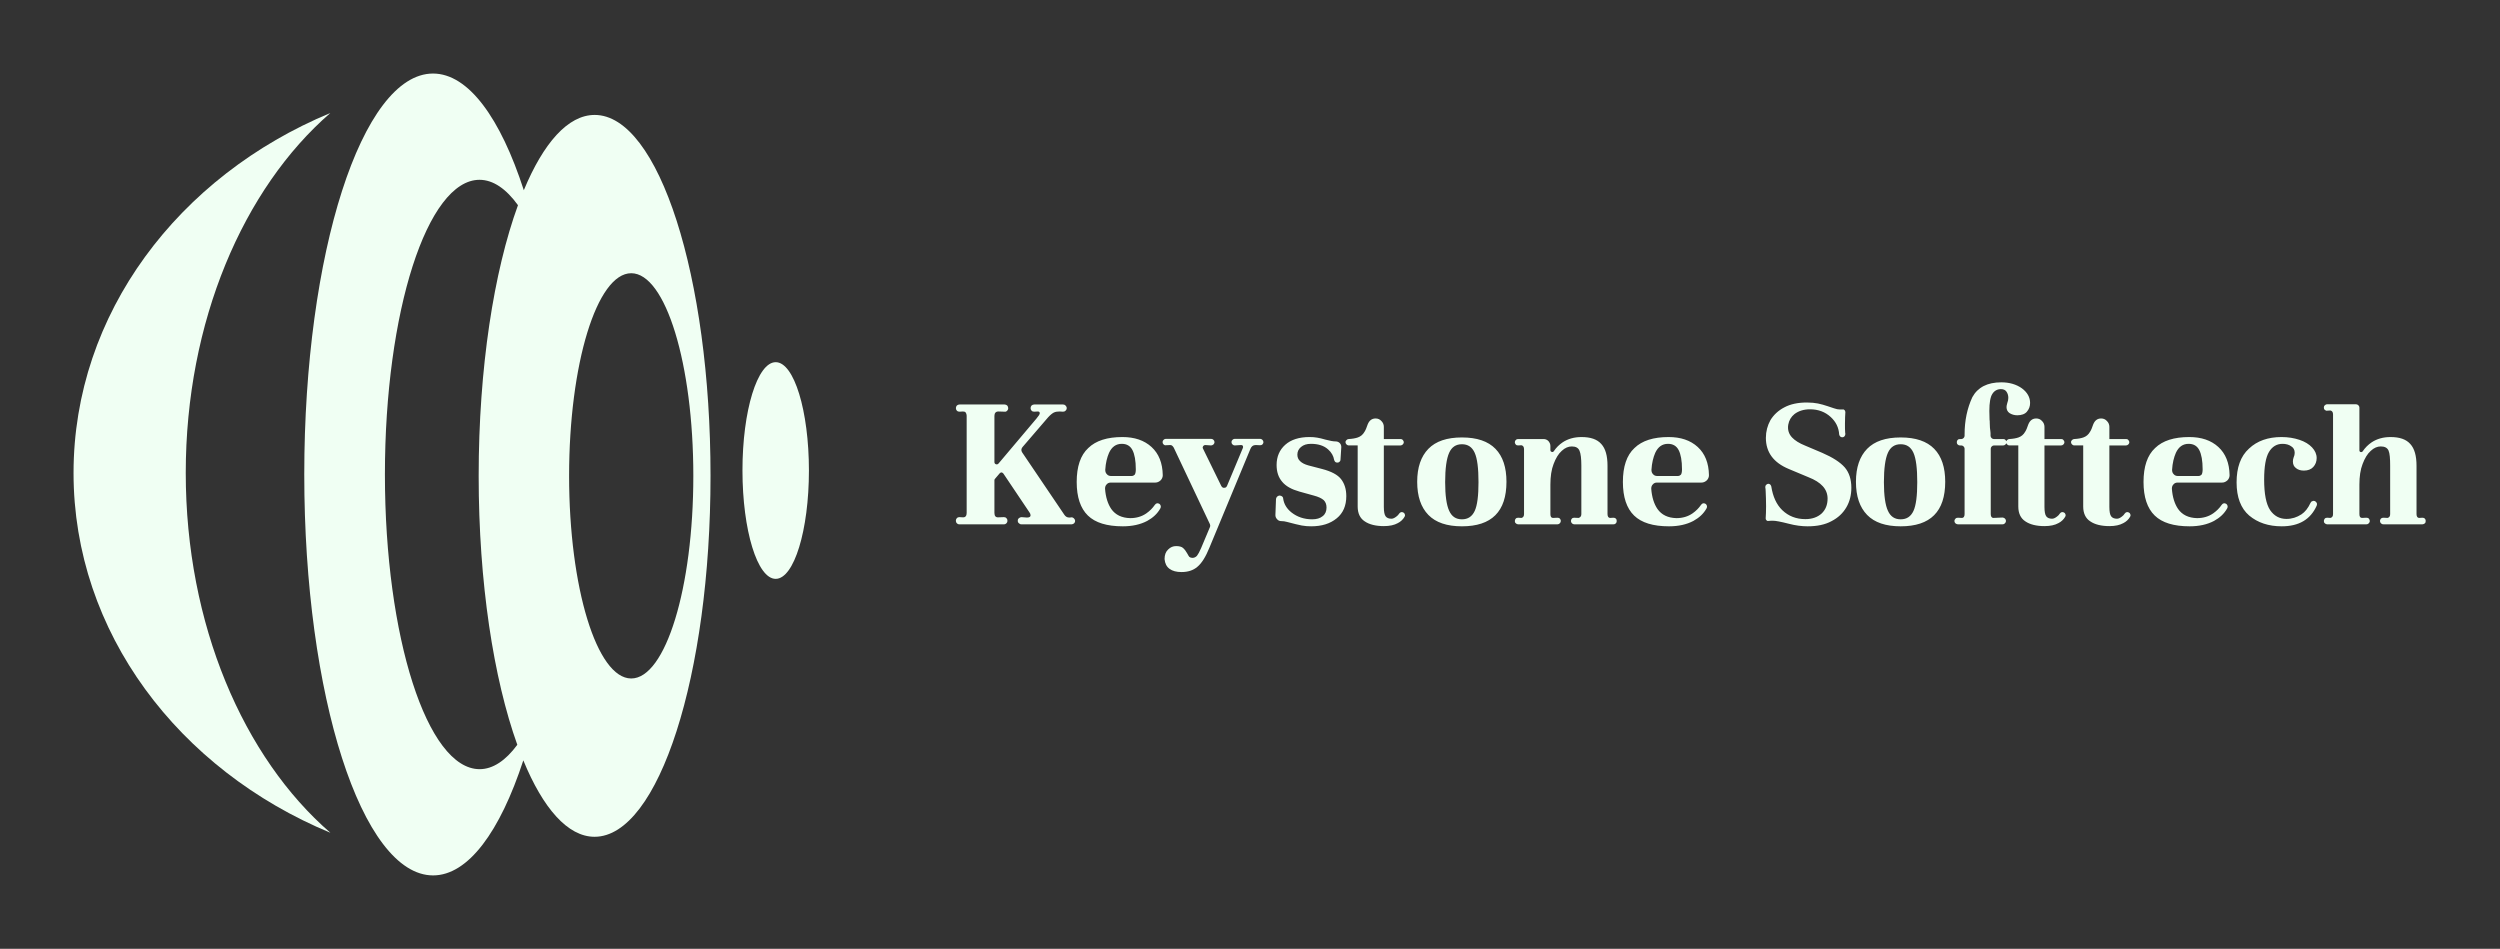 
        <svg xmlns="http://www.w3.org/2000/svg" xmlns:xlink="http://www.w3.org/1999/xlink" version="1.1" width="3187.5" 
        height="1209.749" viewBox="0 0 3187.5 1209.749">
			
			<rect x="0" y="0" width="3187.5" height="1209.749" fill="#333333" stroke="none"/>
			
			<g transform="scale(9.375) translate(10, 10)">
				<defs id="SvgjsDefs4173"></defs><g id="SvgjsG4174" featureKey="symbolFeature-0" transform="matrix(1.368,0,0,1.368,-18.615,-13.993)" fill="#f0fff3"><g xmlns="http://www.w3.org/2000/svg"><path fill-rule="evenodd" clip-rule="evenodd" d="M80.11,49.695c0.003,5.951,1.481,10.771,3.303,10.771   c1.823,0,3.302-4.824,3.305-10.768c-0.003-5.951-1.479-10.773-3.303-10.773C81.591,38.926,80.107,43.748,80.11,49.695z"></path><path fill-rule="evenodd" clip-rule="evenodd" d="M39.138,14.154c-15.075,6.26-25.529,19.93-25.529,35.779   c-0.004,15.852,10.454,29.52,25.536,35.777C30.504,78.232,24.764,65,24.764,49.934S30.508,21.637,39.138,14.154z"></path><path fill-rule="evenodd" clip-rule="evenodd" d="M49.349,10.23c-7.066,0-12.803,17.854-12.803,39.857   c0,22.016,5.736,39.859,12.808,39.861c3.491-0.002,6.66-4.367,8.969-11.438c1.954,4.756,4.414,7.598,7.084,7.598   c6.367,0.002,11.532-16.066,11.527-35.883c0.005-19.816-5.156-35.887-11.521-35.879c-2.651,0-5.093,2.797-7.041,7.484   C56.057,14.668,52.871,10.234,49.349,10.23z M75.225,50.227c0.005,11.121-2.764,20.143-6.174,20.143   c-3.412,0-6.176-9.023-6.176-20.139c0-11.127,2.764-20.146,6.176-20.15C72.465,30.084,75.229,39.102,75.225,50.227z M57.792,23.318   c-2.395,6.576-3.907,16.191-3.907,26.908c-0.001,10.623,1.484,20.166,3.841,26.736c-1.15,1.559-2.418,2.424-3.748,2.424   c-5.202-0.004-9.414-13.117-9.414-29.299c0-16.174,4.212-29.293,9.407-29.293C55.333,20.797,56.626,21.701,57.792,23.318z"></path></g></g><g id="SvgjsG4175" featureKey="nameFeature-0" transform="matrix(0.679,0,0,0.679,117.88,34.147)" fill="#f0fff3"><path d="M25.8 38.64 c0.16 0 0.32 0 0.44 -0.04 c0.24 0 0.4 0.08 0.52 0.2 c0.16 0.16 0.24 0.32 0.24 0.52 s-0.08 0.36 -0.2 0.48 c-0.16 0.12 -0.32 0.2 -0.48 0.2 l-10.08 0 c-0.2 0 -0.36 -0.08 -0.48 -0.2 c-0.16 -0.12 -0.24 -0.28 -0.24 -0.48 l0 -0.08 c0 -0.2 0.08 -0.36 0.24 -0.48 c0.12 -0.12 0.32 -0.2 0.52 -0.2 l1 0.08 l0.12 0 c0.44 0 0.68 -0.16 0.68 -0.44 c0 -0.2 -0.08 -0.4 -0.2 -0.56 l-5.24 -7.8 c-0.12 -0.16 -0.24 -0.2 -0.36 -0.24 c-0.16 0 -0.32 0.08 -0.4 0.2 l-0.92 1.08 c-0.08 0.08 -0.12 0.16 -0.12 0.28 l0 6.56 c0 0.64 0.28 0.92 0.8 0.88 l1.08 -0.04 c0.2 0 0.36 0.04 0.52 0.2 c0.12 0.12 0.2 0.28 0.2 0.48 l0 0.08 c0 0.2 -0.08 0.36 -0.2 0.48 s-0.28 0.2 -0.48 0.2 l-8.96 0 c-0.2 0 -0.36 -0.08 -0.48 -0.2 s-0.2 -0.28 -0.2 -0.48 l0 -0.08 c0 -0.2 0.08 -0.36 0.2 -0.48 c0.16 -0.16 0.32 -0.2 0.52 -0.2 l0.68 0.04 l0.08 0 c0.44 0 0.68 -0.32 0.68 -0.88 l0 -19.48 c0 -0.24 -0.08 -0.48 -0.2 -0.64 s-0.32 -0.2 -0.56 -0.2 l-0.64 0.04 c-0.2 0 -0.4 -0.04 -0.56 -0.2 c-0.12 -0.12 -0.2 -0.32 -0.2 -0.52 s0.08 -0.36 0.2 -0.52 c0.16 -0.12 0.32 -0.2 0.52 -0.2 l9.04 0 c0.2 0 0.36 0.08 0.52 0.2 c0.12 0.16 0.2 0.32 0.2 0.52 c0 0.24 -0.08 0.4 -0.2 0.52 c-0.16 0.16 -0.32 0.24 -0.56 0.2 l-1.2 -0.04 c-0.52 0 -0.8 0.32 -0.8 0.88 l0 9.24 c0 0.2 0.08 0.36 0.28 0.44 s0.4 0.04 0.56 -0.16 l7.56 -8.96 c0.44 -0.52 0.68 -0.88 0.68 -1.08 c0 -0.24 -0.12 -0.36 -0.4 -0.36 l-0.68 0.04 c-0.24 0 -0.4 -0.04 -0.56 -0.2 c-0.12 -0.12 -0.2 -0.32 -0.2 -0.52 s0.08 -0.36 0.2 -0.52 c0.16 -0.12 0.32 -0.2 0.52 -0.2 l5.8 0 c0.2 0 0.36 0.08 0.48 0.2 c0.16 0.16 0.24 0.32 0.24 0.52 s-0.08 0.4 -0.24 0.52 c-0.16 0.16 -0.32 0.2 -0.52 0.2 l-0.64 -0.04 c-0.4 0 -0.8 0.04 -1.16 0.2 c-0.32 0.16 -0.72 0.48 -1.16 0.96 l-5.16 6 c-0.24 0.32 -0.28 0.68 -0.04 1.04 l8.44 12.48 c0.24 0.36 0.56 0.56 0.96 0.56 z M42.32 24.52 c-1.48 -1.36 -3.44 -2 -5.84 -2 c-3.04 0 -5.32 0.72 -6.84 2.2 c-1.56 1.44 -2.32 3.72 -2.32 6.8 c0 3.04 0.76 5.28 2.24 6.72 s3.8 2.16 7 2.16 c1.88 0 3.52 -0.36 4.88 -1.08 c1.16 -0.64 2.04 -1.44 2.64 -2.52 c0.08 -0.16 0.12 -0.32 0.08 -0.48 s-0.12 -0.28 -0.24 -0.4 c-0.2 -0.12 -0.36 -0.16 -0.52 -0.12 c-0.2 0.04 -0.32 0.16 -0.44 0.32 c-0.44 0.64 -1 1.2 -1.68 1.68 c-0.92 0.64 -2 0.96 -3.24 0.96 c-1.68 -0.04 -2.96 -0.64 -3.8 -1.84 c-0.68 -1 -1.12 -2.36 -1.24 -4.04 c0 -0.36 0.08 -0.64 0.32 -0.88 c0.2 -0.24 0.48 -0.36 0.8 -0.36 l8.92 0 c0.44 0 0.76 -0.16 1.08 -0.44 c0.28 -0.28 0.44 -0.64 0.44 -1.04 c-0.04 -2.44 -0.8 -4.32 -2.24 -5.64 z M33.8 25.68 c0.56 -1.2 1.4 -1.8 2.56 -1.8 c0.96 0 1.68 0.4 2.12 1.24 s0.68 2.12 0.68 3.88 c0 0.48 -0.08 0.84 -0.2 1.04 c-0.16 0.16 -0.36 0.28 -0.6 0.28 l-4.2 0 c-0.32 0 -0.6 -0.12 -0.8 -0.36 c-0.24 -0.24 -0.32 -0.52 -0.32 -0.88 c0.08 -1.36 0.36 -2.48 0.76 -3.4 z M64.72 23.52 c0 -0.16 -0.08 -0.32 -0.2 -0.44 s-0.28 -0.2 -0.44 -0.2 l-5.12 0 c-0.16 0 -0.32 0.08 -0.44 0.2 s-0.2 0.28 -0.2 0.44 c0 0.2 0.08 0.36 0.2 0.48 s0.28 0.2 0.48 0.2 l1.2 -0.08 c0.32 0 0.44 0.12 0.44 0.36 c0 0.12 0 0.2 -0.04 0.24 l-3.16 7.56 c-0.12 0.28 -0.28 0.4 -0.56 0.4 c-0.24 0.04 -0.44 -0.08 -0.6 -0.36 l-3.68 -7.52 c-0.08 -0.16 -0.04 -0.32 0.04 -0.44 c0.12 -0.16 0.28 -0.24 0.44 -0.24 l1.16 0.08 c0.16 0 0.32 -0.08 0.48 -0.2 c0.12 -0.12 0.2 -0.28 0.2 -0.48 c0 -0.16 -0.08 -0.32 -0.2 -0.44 s-0.28 -0.2 -0.48 -0.2 l-9.08 0 c-0.16 0 -0.32 0.08 -0.44 0.2 s-0.2 0.28 -0.2 0.44 c0 0.2 0.08 0.36 0.2 0.48 s0.28 0.2 0.48 0.16 l0.88 -0.04 c0.28 0 0.48 0.2 0.68 0.52 l7.24 15.32 c0.08 0.16 0.08 0.32 0.04 0.52 l-1.8 4.28 c-0.32 0.76 -0.6 1.24 -0.84 1.56 c-0.28 0.28 -0.56 0.4 -0.92 0.4 c-0.24 0 -0.44 -0.08 -0.6 -0.2 c-0.12 -0.16 -0.28 -0.4 -0.44 -0.72 c-0.24 -0.44 -0.52 -0.8 -0.84 -1.08 c-0.28 -0.24 -0.76 -0.36 -1.36 -0.36 s-1.12 0.2 -1.6 0.68 c-0.48 0.44 -0.72 1.08 -0.72 1.92 c0.08 0.88 0.4 1.52 1 1.96 s1.4 0.64 2.4 0.64 c1.24 0 2.32 -0.32 3.16 -1.04 c0.88 -0.72 1.68 -2 2.44 -3.88 l8.2 -19.76 c0.2 -0.48 0.52 -0.76 1.04 -0.76 l0.08 0 l0.8 0.04 c0.16 0 0.36 -0.04 0.48 -0.16 s0.2 -0.28 0.2 -0.48 z M67.92 34.24 c-0.2 0.04 -0.32 0.08 -0.48 0.24 c-0.12 0.12 -0.16 0.28 -0.2 0.44 l-0.12 3.24 c0 0.32 0.12 0.6 0.36 0.84 c0.2 0.24 0.48 0.36 0.84 0.36 c0.32 0 0.72 0.04 1.12 0.16 c1.36 0.36 2.32 0.6 2.96 0.72 s1.28 0.16 1.88 0.16 c2.12 0 3.8 -0.52 5.12 -1.6 c1.28 -1.04 1.92 -2.52 1.92 -4.44 c0 -1.4 -0.36 -2.52 -1.04 -3.4 s-1.96 -1.56 -3.8 -2.04 l-2.76 -0.72 c-0.72 -0.2 -1.28 -0.48 -1.64 -0.84 c-0.4 -0.36 -0.56 -0.8 -0.56 -1.32 c0 -0.6 0.24 -1.12 0.72 -1.52 c0.52 -0.44 1.16 -0.64 2 -0.64 c1.44 0 2.6 0.36 3.44 1.12 c0.68 0.6 1.08 1.32 1.2 2.08 c0.04 0.16 0.12 0.32 0.24 0.44 c0.12 0.08 0.24 0.12 0.4 0.12 c0.2 0 0.32 -0.04 0.44 -0.16 s0.2 -0.24 0.2 -0.44 l0.16 -2.52 c0 -0.32 -0.12 -0.6 -0.32 -0.8 s-0.48 -0.32 -0.8 -0.32 l0 0 c-0.48 0 -1.16 -0.12 -2.04 -0.36 c-0.64 -0.2 -1.24 -0.32 -1.68 -0.4 s-0.96 -0.12 -1.52 -0.12 c-2.08 0 -3.72 0.52 -4.88 1.56 c-1.12 1 -1.72 2.36 -1.72 4.04 c0 1.36 0.36 2.48 1.12 3.36 c0.72 0.88 1.88 1.52 3.44 1.96 l2.88 0.8 c0.92 0.24 1.6 0.56 2 0.92 c0.36 0.36 0.56 0.84 0.56 1.48 c0 0.72 -0.24 1.32 -0.76 1.72 c-0.52 0.44 -1.24 0.64 -2.12 0.64 c-1.6 0 -3 -0.48 -4.12 -1.36 c-0.96 -0.76 -1.52 -1.68 -1.68 -2.76 c0 -0.2 -0.08 -0.36 -0.24 -0.48 c-0.12 -0.08 -0.28 -0.16 -0.48 -0.16 l-0.04 0 z M88.84 22.92 l0 -2.44 c0 -0.44 -0.16 -0.84 -0.48 -1.16 c-0.32 -0.36 -0.72 -0.52 -1.16 -0.52 c-0.76 0 -1.28 0.4 -1.6 1.2 c-0.2 0.6 -0.4 1.12 -0.64 1.48 c-0.32 0.56 -0.76 0.92 -1.32 1.12 c-0.44 0.16 -1.08 0.28 -1.84 0.32 c-0.16 0 -0.32 0.08 -0.44 0.2 s-0.2 0.24 -0.2 0.44 c0 0.16 0.08 0.32 0.2 0.44 s0.28 0.2 0.48 0.2 l1.76 0 l0 12.24 c0 1.36 0.48 2.36 1.4 2.96 c0.92 0.64 2.24 0.96 3.84 0.96 c1.16 0 2.08 -0.2 2.8 -0.6 c0.56 -0.28 1.04 -0.72 1.36 -1.28 c0.08 -0.16 0.12 -0.32 0.04 -0.48 c-0.04 -0.16 -0.12 -0.28 -0.28 -0.36 s-0.32 -0.12 -0.44 -0.08 c-0.16 0.04 -0.28 0.12 -0.4 0.28 c-0.16 0.24 -0.32 0.44 -0.56 0.6 c-0.36 0.28 -0.68 0.44 -1 0.44 c-0.52 0 -0.92 -0.16 -1.16 -0.48 s-0.36 -0.96 -0.36 -1.88 l0 -12.32 l3.36 0 c0.16 0 0.32 -0.08 0.44 -0.2 s0.2 -0.28 0.2 -0.44 s-0.08 -0.32 -0.2 -0.44 c-0.12 -0.16 -0.28 -0.2 -0.44 -0.2 l-3.36 0 z M97.76 24.88 c1.48 -1.52 3.72 -2.28 6.72 -2.28 s5.24 0.76 6.72 2.28 s2.2 3.72 2.2 6.6 c0 5.96 -2.96 8.92 -8.92 8.92 c-3 0 -5.24 -0.76 -6.72 -2.28 s-2.24 -3.72 -2.24 -6.64 c0 -2.88 0.76 -5.08 2.24 -6.6 z M101.92 37.28 c0.52 1.16 1.36 1.72 2.56 1.72 s2.04 -0.56 2.56 -1.68 s0.76 -3.04 0.76 -5.76 c0 -2.76 -0.24 -4.72 -0.76 -5.88 s-1.36 -1.72 -2.56 -1.72 s-2.04 0.56 -2.56 1.72 s-0.8 3.12 -0.8 5.88 c0 2.68 0.28 4.6 0.8 5.72 z M135.48 39.32 c0 -0.2 -0.04 -0.36 -0.2 -0.48 c-0.12 -0.12 -0.28 -0.16 -0.48 -0.16 l-0.64 0.04 c-0.32 0 -0.52 -0.28 -0.52 -0.76 l0 -9.68 c0 -2 -0.4 -3.44 -1.24 -4.36 c-0.84 -0.96 -2.16 -1.4 -3.96 -1.4 c-1.48 0 -2.72 0.36 -3.76 1.04 c-0.72 0.48 -1.32 1.08 -1.8 1.8 c-0.12 0.16 -0.28 0.2 -0.44 0.12 c-0.16 -0.04 -0.24 -0.16 -0.24 -0.36 l0 -0.8 l0 0 c0 -0.4 -0.16 -0.72 -0.4 -1 c-0.28 -0.28 -0.6 -0.4 -0.96 -0.4 l-5.12 0 c-0.16 0 -0.32 0.04 -0.44 0.2 c-0.16 0.12 -0.2 0.28 -0.2 0.44 c0 0.2 0.08 0.32 0.2 0.48 c0.12 0.12 0.28 0.16 0.48 0.16 l0.64 -0.04 c0.36 0.08 0.52 0.36 0.52 0.8 l0 13 c0 0.4 -0.16 0.68 -0.52 0.76 l-0.64 -0.04 c-0.2 0 -0.36 0.04 -0.48 0.16 s-0.2 0.28 -0.2 0.48 l0 0.04 c0 0.16 0.04 0.32 0.2 0.44 c0.12 0.12 0.28 0.2 0.44 0.2 l7.92 0 c0.16 0 0.32 -0.08 0.44 -0.2 s0.2 -0.28 0.2 -0.44 l0 -0.04 c0 -0.2 -0.08 -0.36 -0.2 -0.48 s-0.28 -0.16 -0.48 -0.16 l-0.88 0.04 c-0.36 0 -0.52 -0.28 -0.52 -0.76 l0 -5.92 c0 -1.6 0.2 -3 0.64 -4.12 c0.44 -1.16 0.96 -2.04 1.64 -2.64 c0.64 -0.6 1.32 -0.88 2 -0.88 c0.8 0 1.32 0.28 1.56 0.88 c0.24 0.56 0.36 1.56 0.36 2.96 l0 9.72 c0 0.4 -0.2 0.68 -0.56 0.76 l-0.84 -0.04 c-0.2 0 -0.36 0.04 -0.48 0.16 s-0.2 0.28 -0.2 0.48 l0 0.04 c0 0.16 0.08 0.32 0.2 0.44 s0.28 0.2 0.44 0.2 l7.88 0 c0.2 0 0.36 -0.08 0.48 -0.2 s0.16 -0.28 0.16 -0.44 l0 -0.04 z M151.72 24.52 c-1.48 -1.36 -3.44 -2 -5.84 -2 c-3.04 0 -5.32 0.72 -6.84 2.2 c-1.56 1.44 -2.32 3.72 -2.32 6.8 c0 3.04 0.76 5.28 2.24 6.72 s3.8 2.16 7 2.16 c1.88 0 3.52 -0.36 4.88 -1.08 c1.16 -0.64 2.04 -1.44 2.64 -2.52 c0.08 -0.16 0.12 -0.32 0.08 -0.48 s-0.12 -0.28 -0.24 -0.4 c-0.2 -0.12 -0.36 -0.16 -0.52 -0.12 c-0.2 0.04 -0.32 0.16 -0.44 0.32 c-0.44 0.64 -1 1.2 -1.68 1.68 c-0.92 0.64 -2 0.96 -3.24 0.96 c-1.68 -0.04 -2.96 -0.64 -3.8 -1.84 c-0.68 -1 -1.12 -2.36 -1.24 -4.04 c0 -0.36 0.08 -0.64 0.32 -0.88 c0.2 -0.24 0.48 -0.36 0.8 -0.36 l8.92 0 c0.44 0 0.76 -0.16 1.08 -0.44 c0.28 -0.28 0.44 -0.64 0.44 -1.04 c-0.04 -2.44 -0.8 -4.32 -2.24 -5.64 z M143.2 25.68 c0.56 -1.2 1.4 -1.8 2.56 -1.8 c0.96 0 1.68 0.4 2.12 1.24 s0.68 2.12 0.68 3.88 c0 0.48 -0.08 0.84 -0.2 1.04 c-0.16 0.16 -0.36 0.28 -0.6 0.28 l-4.2 0 c-0.32 0 -0.6 -0.12 -0.8 -0.36 c-0.24 -0.24 -0.32 -0.52 -0.32 -0.88 c0.08 -1.36 0.36 -2.48 0.76 -3.4 z M181.16 28.6 c0.88 1.04 1.32 2.4 1.32 4.08 c0 1.44 -0.32 2.76 -1 3.92 s-1.64 2.08 -2.96 2.76 c-1.32 0.72 -2.92 1.04 -4.8 1.04 c-1.16 0 -2.44 -0.16 -3.8 -0.52 c-1.56 -0.4 -2.6 -0.6 -3.16 -0.6 c-0.24 0 -0.52 0 -0.84 0.04 l0 0 l-0.04 0 c-0.16 0.04 -0.28 0 -0.4 -0.12 s-0.16 -0.24 -0.16 -0.4 c0.04 -0.6 0.08 -1.4 0.08 -2.4 c0 -1.08 -0.04 -2.08 -0.08 -3 c0 -0.32 -0.04 -0.6 -0.08 -0.84 c0 -0.16 0.04 -0.32 0.16 -0.44 c0.08 -0.12 0.24 -0.2 0.4 -0.24 c0.16 0 0.28 0.04 0.4 0.12 c0.12 0.12 0.2 0.24 0.24 0.4 c0.32 2.04 1.04 3.64 2.2 4.76 c1.24 1.2 2.8 1.8 4.64 1.8 c1.36 0 2.44 -0.4 3.24 -1.12 c0.8 -0.76 1.2 -1.76 1.2 -3 c0 -1.88 -1.28 -3.28 -3.84 -4.28 l-3.92 -1.64 c-3.08 -1.28 -4.6 -3.36 -4.6 -6.24 c0 -1.28 0.32 -2.48 0.92 -3.56 c0.64 -1.04 1.56 -1.92 2.8 -2.56 c1.2 -0.64 2.72 -0.96 4.48 -0.96 c0.88 0 1.64 0.08 2.24 0.2 c0.64 0.12 1.24 0.32 1.88 0.52 c0.6 0.2 1.04 0.36 1.32 0.44 c0.44 0.16 0.84 0.24 1.2 0.24 l0.52 0 c0.16 -0.04 0.28 0 0.4 0.12 c0.08 0.12 0.16 0.24 0.16 0.4 c-0.04 0.6 -0.08 1.4 -0.08 2.36 c0 0.8 0 1.36 0.04 1.72 c0 0.08 0 0.16 0.04 0.24 c0 0.2 -0.04 0.36 -0.16 0.52 c-0.12 0.12 -0.24 0.2 -0.44 0.2 l-0.04 0 c-0.16 0 -0.28 -0.04 -0.4 -0.16 s-0.16 -0.24 -0.2 -0.4 c-0.08 -1.4 -0.68 -2.56 -1.68 -3.48 c-1.12 -1.04 -2.52 -1.56 -4.16 -1.56 c-1.24 0 -2.28 0.32 -3.12 0.96 c-0.68 0.56 -1.08 1.24 -1.24 2.12 c-0.16 0.96 0.08 1.84 0.76 2.56 c0.56 0.6 1.44 1.16 2.64 1.64 l3.4 1.44 c2.12 0.92 3.6 1.88 4.52 2.92 z M185.64 24.88 c1.48 -1.52 3.72 -2.28 6.72 -2.28 s5.24 0.76 6.72 2.28 s2.2 3.72 2.2 6.6 c0 5.96 -2.96 8.92 -8.92 8.92 c-3 0 -5.24 -0.76 -6.72 -2.28 s-2.24 -3.72 -2.24 -6.64 c0 -2.88 0.76 -5.08 2.24 -6.6 z M189.8 37.28 c0.52 1.16 1.36 1.72 2.56 1.72 s2.04 -0.56 2.56 -1.68 s0.76 -3.04 0.76 -5.76 c0 -2.76 -0.24 -4.72 -0.76 -5.88 s-1.36 -1.72 -2.56 -1.72 s-2.04 0.56 -2.56 1.72 s-0.8 3.12 -0.8 5.88 c0 2.68 0.28 4.6 0.8 5.72 z M203.12 39.32 c0 0.2 0.08 0.36 0.2 0.48 c0.16 0.12 0.32 0.2 0.48 0.2 l8.96 0 c0.2 0 0.36 -0.08 0.48 -0.2 s0.2 -0.28 0.2 -0.48 s-0.08 -0.36 -0.2 -0.48 c-0.16 -0.12 -0.32 -0.2 -0.48 -0.2 l-1.84 0.08 c-0.32 0 -0.52 -0.28 -0.52 -0.76 l0 -13.12 c0 -0.16 0.08 -0.32 0.2 -0.44 s0.28 -0.2 0.44 -0.2 l1.88 0 c0.16 0 0.32 -0.08 0.44 -0.2 s0.2 -0.28 0.2 -0.44 s-0.08 -0.32 -0.2 -0.44 c-0.12 -0.16 -0.28 -0.2 -0.44 -0.2 l-1.92 0 c-0.16 0 -0.32 -0.08 -0.44 -0.2 s-0.2 -0.28 -0.2 -0.44 l0 -0.32 c0 -0.16 0 -0.36 -0.04 -0.64 c-0.04 -0.16 -0.04 -0.4 -0.08 -0.64 c0 -0.24 -0.04 -0.6 -0.04 -1 c0 -0.24 0 -0.48 -0.04 -0.64 c0 -0.52 -0.04 -1.12 -0.04 -1.76 c0 -1.64 0.2 -2.8 0.6 -3.4 c0.4 -0.64 1 -0.96 1.72 -0.96 c0.48 0 0.88 0.16 1.12 0.52 s0.36 0.76 0.36 1.24 c0 0.36 -0.08 0.68 -0.2 1 c-0.12 0.4 -0.16 0.68 -0.16 0.84 c0 0.52 0.2 0.92 0.6 1.2 c0.44 0.28 0.96 0.44 1.56 0.44 c0.84 0 1.52 -0.24 1.92 -0.72 c0.44 -0.52 0.64 -1.08 0.64 -1.76 c0 -1.12 -0.56 -2.12 -1.64 -2.92 c-1.12 -0.8 -2.52 -1.2 -4.12 -1.2 c-2.8 0 -4.72 1 -5.8 2.96 c-1.04 2.24 -1.56 4.72 -1.56 7.48 l0 0.28 c0 0.16 -0.08 0.32 -0.2 0.44 s-0.28 0.2 -0.44 0.2 l-0.28 0 c-0.2 0 -0.36 0.04 -0.48 0.2 c-0.12 0.12 -0.16 0.28 -0.16 0.44 s0.04 0.32 0.16 0.44 s0.28 0.2 0.48 0.2 l0.28 0 c0.16 0 0.32 0.08 0.44 0.2 s0.2 0.28 0.2 0.44 l0 13.12 c0 0.48 -0.2 0.76 -0.52 0.76 l-0.8 -0.04 c-0.2 0 -0.36 0.04 -0.48 0.16 c-0.16 0.16 -0.24 0.32 -0.24 0.48 z M221.16 22.92 l0 -2.44 c0 -0.44 -0.16 -0.84 -0.48 -1.16 c-0.32 -0.36 -0.72 -0.52 -1.16 -0.52 c-0.76 0 -1.28 0.4 -1.6 1.2 c-0.2 0.6 -0.4 1.12 -0.64 1.48 c-0.32 0.56 -0.76 0.92 -1.32 1.12 c-0.44 0.16 -1.08 0.28 -1.84 0.32 c-0.16 0 -0.32 0.08 -0.44 0.2 s-0.2 0.24 -0.2 0.44 c0 0.16 0.08 0.32 0.2 0.44 s0.28 0.2 0.48 0.2 l1.76 0 l0 12.24 c0 1.36 0.48 2.36 1.4 2.96 c0.92 0.64 2.24 0.96 3.84 0.96 c1.16 0 2.08 -0.2 2.8 -0.6 c0.56 -0.28 1.04 -0.72 1.36 -1.28 c0.08 -0.16 0.12 -0.32 0.04 -0.48 c-0.04 -0.16 -0.12 -0.28 -0.28 -0.36 s-0.32 -0.12 -0.44 -0.08 c-0.16 0.04 -0.28 0.12 -0.4 0.28 c-0.16 0.24 -0.32 0.44 -0.56 0.6 c-0.36 0.28 -0.68 0.44 -1 0.44 c-0.52 0 -0.92 -0.16 -1.16 -0.48 s-0.36 -0.96 -0.36 -1.88 l0 -12.32 l3.36 0 c0.16 0 0.32 -0.08 0.44 -0.2 s0.2 -0.28 0.2 -0.44 s-0.08 -0.32 -0.2 -0.44 c-0.12 -0.16 -0.28 -0.2 -0.44 -0.2 l-3.36 0 z M234.16 22.92 l0 -2.44 c0 -0.44 -0.16 -0.84 -0.48 -1.16 c-0.32 -0.36 -0.72 -0.52 -1.16 -0.52 c-0.76 0 -1.28 0.4 -1.6 1.2 c-0.2 0.6 -0.4 1.12 -0.64 1.48 c-0.32 0.56 -0.76 0.92 -1.32 1.12 c-0.44 0.16 -1.08 0.28 -1.84 0.32 c-0.16 0 -0.32 0.08 -0.44 0.2 s-0.2 0.24 -0.2 0.44 c0 0.16 0.08 0.32 0.2 0.44 s0.28 0.2 0.48 0.2 l1.76 0 l0 12.24 c0 1.36 0.48 2.36 1.4 2.96 c0.92 0.64 2.24 0.96 3.84 0.96 c1.16 0 2.08 -0.2 2.8 -0.6 c0.56 -0.28 1.04 -0.72 1.36 -1.28 c0.08 -0.16 0.12 -0.32 0.04 -0.48 c-0.04 -0.16 -0.12 -0.28 -0.28 -0.36 s-0.32 -0.12 -0.44 -0.08 c-0.16 0.04 -0.28 0.12 -0.4 0.28 c-0.16 0.24 -0.32 0.44 -0.56 0.6 c-0.36 0.28 -0.68 0.44 -1 0.44 c-0.52 0 -0.92 -0.16 -1.16 -0.48 s-0.36 -0.96 -0.36 -1.88 l0 -12.32 l3.36 0 c0.16 0 0.32 -0.08 0.44 -0.2 s0.2 -0.28 0.2 -0.44 s-0.08 -0.32 -0.2 -0.44 c-0.12 -0.16 -0.28 -0.2 -0.44 -0.2 l-3.36 0 z M256 24.52 c-1.48 -1.36 -3.44 -2 -5.84 -2 c-3.04 0 -5.32 0.72 -6.84 2.2 c-1.56 1.44 -2.32 3.72 -2.32 6.8 c0 3.04 0.76 5.28 2.24 6.72 s3.8 2.16 7 2.16 c1.88 0 3.52 -0.36 4.88 -1.08 c1.16 -0.64 2.04 -1.44 2.64 -2.52 c0.08 -0.16 0.12 -0.32 0.08 -0.48 s-0.12 -0.28 -0.24 -0.4 c-0.2 -0.12 -0.36 -0.16 -0.52 -0.12 c-0.2 0.04 -0.32 0.16 -0.44 0.32 c-0.44 0.64 -1 1.2 -1.68 1.68 c-0.92 0.64 -2 0.96 -3.24 0.96 c-1.68 -0.04 -2.96 -0.64 -3.8 -1.84 c-0.68 -1 -1.12 -2.36 -1.24 -4.04 c0 -0.36 0.08 -0.64 0.32 -0.88 c0.2 -0.24 0.48 -0.36 0.8 -0.36 l8.92 0 c0.44 0 0.76 -0.16 1.08 -0.44 c0.28 -0.28 0.44 -0.64 0.44 -1.04 c-0.04 -2.44 -0.8 -4.32 -2.24 -5.64 z M247.48 25.68 c0.56 -1.2 1.4 -1.8 2.56 -1.8 c0.96 0 1.68 0.4 2.12 1.24 s0.68 2.12 0.68 3.88 c0 0.48 -0.08 0.84 -0.2 1.04 c-0.16 0.16 -0.36 0.28 -0.6 0.28 l-4.2 0 c-0.32 0 -0.6 -0.12 -0.8 -0.36 c-0.24 -0.24 -0.32 -0.52 -0.32 -0.88 c0.08 -1.36 0.36 -2.48 0.76 -3.4 z M272.24 23.08 c-1.08 -0.36 -2.28 -0.56 -3.6 -0.56 c-2.68 0 -4.88 0.76 -6.52 2.32 c-1.68 1.52 -2.48 3.8 -2.48 6.76 s0.84 5.2 2.52 6.64 c1.72 1.44 3.88 2.16 6.52 2.16 c3.44 0 5.76 -1.36 7 -4.12 c0.08 -0.16 0.08 -0.36 0.04 -0.52 c-0.08 -0.16 -0.2 -0.28 -0.36 -0.4 c-0.2 -0.08 -0.36 -0.08 -0.52 0 c-0.2 0.04 -0.32 0.2 -0.4 0.36 c-0.48 1.04 -1.08 1.8 -1.8 2.28 c-0.92 0.6 -1.92 0.92 -3 0.92 c-1.4 0 -2.48 -0.6 -3.28 -1.76 c-0.8 -1.2 -1.2 -3.24 -1.2 -6.12 c0 -2.6 0.32 -4.44 0.96 -5.52 s1.56 -1.64 2.72 -1.64 c0.68 0 1.28 0.16 1.72 0.48 c0.48 0.28 0.72 0.72 0.72 1.32 c0 0.32 -0.08 0.64 -0.2 0.88 c-0.12 0.32 -0.16 0.6 -0.16 0.84 c0 0.6 0.2 1.04 0.64 1.36 c0.4 0.32 0.92 0.48 1.56 0.48 c0.8 0 1.44 -0.24 1.88 -0.72 s0.68 -1.08 0.68 -1.8 c0 -0.76 -0.32 -1.48 -0.92 -2.12 s-1.44 -1.16 -2.52 -1.52 z M297.52 39.32 c0 -0.16 -0.04 -0.32 -0.2 -0.48 c-0.12 -0.12 -0.28 -0.16 -0.48 -0.16 l-0.64 0.04 c-0.32 0 -0.52 -0.28 -0.52 -0.76 l0 -9.68 c0 -2 -0.4 -3.44 -1.24 -4.36 c-0.84 -0.96 -2.16 -1.4 -3.96 -1.4 c-1.48 0 -2.72 0.36 -3.76 1.04 c-0.72 0.48 -1.32 1.08 -1.84 1.84 c-0.08 0.12 -0.24 0.16 -0.4 0.12 s-0.24 -0.16 -0.24 -0.36 l0 -8.56 c0 -0.16 -0.08 -0.32 -0.2 -0.44 s-0.28 -0.2 -0.44 -0.2 l-5.84 0 c-0.2 0 -0.32 0.08 -0.44 0.2 c-0.16 0.12 -0.2 0.28 -0.2 0.44 c0 0.2 0.04 0.36 0.2 0.48 c0.12 0.12 0.28 0.2 0.48 0.16 l0.64 -0.04 c0.36 0.08 0.52 0.36 0.52 0.8 l0 19.96 c0 0.4 -0.16 0.68 -0.52 0.76 l-0.64 -0.04 c-0.16 0 -0.36 0.04 -0.48 0.16 c-0.12 0.16 -0.2 0.32 -0.2 0.48 c0 0.2 0.04 0.36 0.2 0.48 c0.12 0.12 0.28 0.2 0.44 0.2 l7.88 0 c0.2 0 0.36 -0.08 0.48 -0.2 s0.2 -0.28 0.2 -0.48 c0 -0.16 -0.08 -0.32 -0.2 -0.48 c-0.12 -0.12 -0.32 -0.16 -0.48 -0.16 l-0.88 0.04 c-0.36 0 -0.52 -0.28 -0.52 -0.76 l0 -5.92 c0 -1.6 0.2 -3 0.64 -4.12 c0.44 -1.16 0.96 -2.04 1.64 -2.64 c0.64 -0.6 1.32 -0.88 2 -0.88 c0.8 0 1.32 0.28 1.56 0.84 s0.32 1.56 0.32 3 l0 9.72 c0 0.4 -0.16 0.68 -0.52 0.76 l-0.8 -0.04 c-0.2 0 -0.36 0.04 -0.52 0.16 c-0.12 0.16 -0.2 0.32 -0.2 0.48 c0 0.2 0.08 0.36 0.2 0.48 s0.28 0.2 0.48 0.2 l7.84 0 c0.16 0 0.32 -0.08 0.48 -0.2 c0.12 -0.12 0.16 -0.28 0.16 -0.48 z"></path></g>
			</g>
		</svg>
	